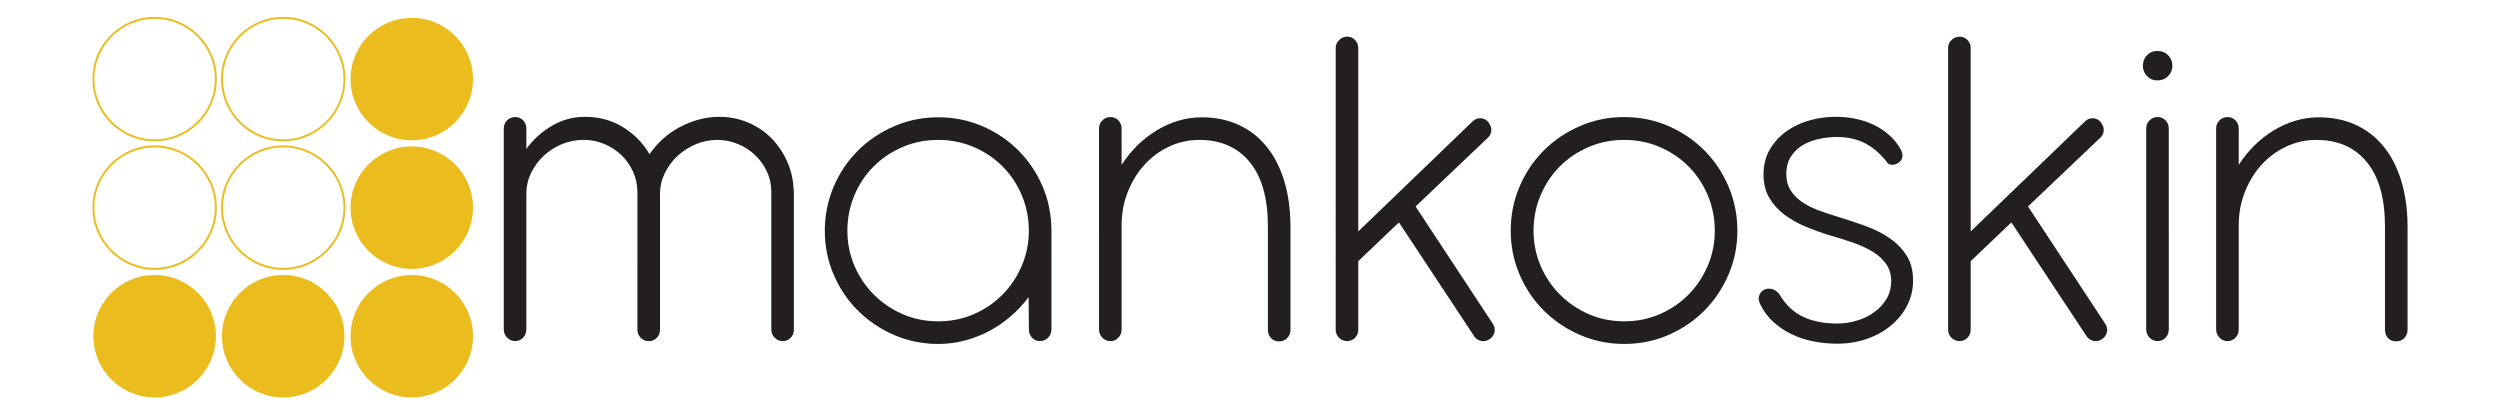 <?xml version="1.0" encoding="utf-8"?>
<!-- Generator: Adobe Illustrator 26.0.1, SVG Export Plug-In . SVG Version: 6.00 Build 0)  -->
<svg version="1.1" id="Layer_1" xmlns="http://www.w3.org/2000/svg" xmlns:xlink="http://www.w3.org/1999/xlink" x="0px" y="0px"
	 viewBox="0 0 1200 200" style="enable-background:new 0 0 1200 200;" xml:space="preserve">
<style type="text/css">
	.st0{fill:#EABC1E;}
	.st1{fill:#231F20;}
</style>
<g>
	<g>
		<g>
			<g>
				<path class="st0" d="M74.22,67.82c-16.47,0-29.86-13.4-29.86-29.86S57.76,8.1,74.22,8.1s29.86,13.4,29.86,29.86
					S90.69,67.82,74.22,67.82z M74.22,9.04c-15.94,0-28.92,12.97-28.92,28.92c0,15.94,12.97,28.92,28.92,28.92
					s28.92-12.97,28.92-28.92C103.14,22.02,90.17,9.04,74.22,9.04z"/>
			</g>
			<g>
				<path class="st0" d="M135.94,67.82c-16.47,0-29.86-13.4-29.86-29.86S119.47,8.1,135.94,8.1s29.86,13.4,29.86,29.86
					S152.4,67.82,135.94,67.82z M135.94,9.04c-15.94,0-28.92,12.97-28.92,28.92c0,15.94,12.97,28.92,28.92,28.92
					c15.94,0,28.92-12.97,28.92-28.92C164.85,22.02,151.88,9.04,135.94,9.04z"/>
			</g>
			<g>
				<circle class="st0" cx="197.65" cy="37.96" r="29.39"/>
			</g>
			<g>
				<path class="st0" d="M74.22,129.53c-16.47,0-29.86-13.4-29.86-29.86s13.4-29.86,29.86-29.86s29.86,13.4,29.86,29.86
					S90.69,129.53,74.22,129.53z M74.22,70.75c-15.94,0-28.92,12.97-28.92,28.92c0,15.94,12.97,28.92,28.92,28.92
					s28.92-12.97,28.92-28.92C103.14,83.72,90.17,70.75,74.22,70.75z"/>
			</g>
			<g>
				<path class="st0" d="M135.94,129.53c-16.47,0-29.86-13.4-29.86-29.86s13.4-29.86,29.86-29.86s29.86,13.4,29.86,29.86
					S152.4,129.53,135.94,129.53z M135.94,70.75c-15.94,0-28.92,12.97-28.92,28.92c0,15.94,12.97,28.92,28.92,28.92
					c15.94,0,28.92-12.97,28.92-28.92C164.85,83.72,151.88,70.75,135.94,70.75z"/>
			</g>
			<g>
				<circle class="st0" cx="197.65" cy="99.67" r="29.39"/>
			</g>
			<g>
				<circle class="st0" cx="74.22" cy="161.38" r="29.39"/>
			</g>
			<g>
				<circle class="st0" cx="135.94" cy="161.38" r="29.39"/>
			</g>
			<g>
				<circle class="st0" cx="197.65" cy="161.38" r="29.39"/>
			</g>
		</g>
	</g>
	<g>
		<path class="st1" d="M252.64,71.48c3.35-4.57,7.46-8.28,12.33-11.13c4.87-2.85,10.16-4.28,15.87-4.28
			c6.77,0,12.84,1.66,18.21,4.97c5.37,3.31,9.61,7.63,12.73,12.96c1.83-2.66,3.96-5.1,6.39-7.31c2.44-2.21,5.12-4.09,8.05-5.65
			c2.93-1.56,5.99-2.78,9.19-3.65c3.2-0.87,6.47-1.31,9.82-1.31c4.95,0,9.57,0.91,13.87,2.74c4.3,1.83,8.03,4.34,11.19,7.54
			c3.16,3.2,5.69,6.95,7.59,11.24c1.9,4.3,2.93,8.89,3.08,13.76c0.08,0.23,0.11,0.53,0.11,0.91v65.99c0,1.52-0.51,2.82-1.54,3.88
			c-1.03,1.07-2.3,1.6-3.82,1.6c-1.45,0-2.72-0.53-3.82-1.6c-1.1-1.06-1.66-2.36-1.66-3.88v-66.1c0-3.58-0.72-6.89-2.17-9.93
			c-1.45-3.04-3.37-5.69-5.77-7.93c-2.4-2.24-5.16-4-8.28-5.25c-3.12-1.26-6.39-1.88-9.82-1.88c-3.58,0-7.02,0.7-10.33,2.11
			c-3.31,1.41-6.22,3.29-8.73,5.65c-2.51,2.36-4.53,5.1-6.05,8.22c-1.52,3.12-2.28,6.39-2.28,9.82v65.3c0,1.52-0.51,2.82-1.54,3.88
			c-1.03,1.07-2.3,1.6-3.82,1.6c-1.52,0-2.82-0.53-3.88-1.6c-1.07-1.06-1.6-2.36-1.6-3.88V92.37c0-3.58-0.7-6.91-2.11-9.99
			c-1.41-3.08-3.29-5.75-5.65-7.99c-2.36-2.24-5.1-4.01-8.22-5.31c-3.12-1.29-6.39-1.94-9.82-1.94c-3.65,0-7.14,0.68-10.45,2.05
			c-3.31,1.37-6.22,3.23-8.73,5.59c-2.51,2.36-4.53,5.1-6.05,8.22c-1.52,3.12-2.28,6.39-2.28,9.82v65.3c0,1.52-0.51,2.84-1.54,3.94
			c-1.03,1.1-2.3,1.66-3.82,1.66c-1.52,0-2.82-0.55-3.88-1.66c-1.07-1.1-1.6-2.42-1.6-3.94V61.66c0-1.52,0.53-2.81,1.6-3.88
			c1.06-1.07,2.36-1.6,3.88-1.6c1.52,0,2.8,0.53,3.82,1.6c1.03,1.07,1.54,2.36,1.54,3.88V71.48z"/>
		<path class="st1" d="M395.91,110.81c0-7.53,1.43-14.61,4.28-21.27s6.75-12.43,11.7-17.33c4.95-4.9,10.73-8.78,17.35-11.63
			c6.62-2.85,13.66-4.28,21.12-4.28c7.46,0,14.48,1.41,21.06,4.22c6.58,2.81,12.33,6.65,17.24,11.52
			c4.91,4.87,8.79,10.57,11.64,17.11c2.85,6.54,4.32,13.57,4.4,21.1v47.78c0,1.6-0.53,2.95-1.6,4.05c-1.07,1.1-2.4,1.65-4,1.65
			c-1.52,0-2.78-0.55-3.77-1.66c-0.99-1.1-1.48-2.45-1.48-4.05l-0.11-15.41c-2.51,3.35-5.35,6.39-8.51,9.13
			c-3.16,2.74-6.58,5.1-10.27,7.08c-3.69,1.98-7.61,3.52-11.76,4.62c-4.15,1.1-8.43,1.66-12.84,1.66c-7.46,0-14.5-1.43-21.12-4.28
			c-6.62-2.85-12.41-6.73-17.35-11.63c-4.95-4.9-8.85-10.66-11.7-17.28C397.34,125.29,395.91,118.26,395.91,110.81z M406.75,110.75
			c0,5.94,1.12,11.53,3.37,16.78s5.34,9.86,9.26,13.81c3.92,3.96,8.54,7.1,13.83,9.42c5.3,2.32,10.99,3.48,17.09,3.48
			c6.17,0,11.91-1.16,17.2-3.48c5.3-2.32,9.89-5.46,13.77-9.42c3.89-3.96,6.95-8.56,9.2-13.81c2.25-5.25,3.37-10.85,3.37-16.78
			c0-6.01-1.13-11.68-3.37-17.01c-2.25-5.33-5.34-9.95-9.26-13.87c-3.92-3.92-8.54-7.02-13.83-9.3c-5.3-2.28-10.99-3.42-17.09-3.42
			c-6.1,0-11.79,1.14-17.09,3.42c-5.3,2.28-9.91,5.39-13.83,9.3c-3.92,3.92-7.01,8.54-9.26,13.87
			C407.88,99.07,406.75,104.74,406.75,110.75z"/>
		<path class="st1" d="M538.38,79.13c2.21-3.42,4.72-6.52,7.53-9.3c2.81-2.78,5.88-5.17,9.19-7.19c3.31-2.02,6.79-3.58,10.45-4.68
			c3.65-1.1,7.42-1.65,11.3-1.65c6.47,0,12.31,1.18,17.52,3.54c5.21,2.36,9.66,5.77,13.36,10.22c3.69,4.45,6.54,9.89,8.56,16.33
			c2.02,6.43,3.06,13.68,3.14,21.75v50.23c0,1.52-0.51,2.82-1.54,3.88c-1.03,1.07-2.38,1.6-4.05,1.6c-1.52,0-2.78-0.53-3.77-1.6
			c-0.99-1.07-1.48-2.36-1.48-3.88v-49.66c0-13.55-2.91-23.86-8.73-30.94c-5.82-7.08-13.87-10.62-24.15-10.62
			c-5.18,0-10.03,1.07-14.56,3.2c-4.53,2.13-8.47,5.04-11.82,8.73c-3.35,3.69-6.01,8.03-7.99,13.01
			c-1.98,4.99-2.97,10.37-2.97,16.15v49.89c0,1.52-0.51,2.84-1.54,3.94c-1.03,1.1-2.3,1.66-3.82,1.66c-1.52,0-2.82-0.55-3.88-1.66
			c-1.07-1.1-1.6-2.42-1.6-3.94V61.66c0-1.52,0.53-2.81,1.6-3.88c1.06-1.07,2.36-1.6,3.88-1.6c1.52,0,2.8,0.53,3.82,1.6
			c1.03,1.07,1.54,2.36,1.54,3.88V79.13z"/>
		<path class="st1" d="M679.48,99.1l36.99,56.17c0.91,1.3,1.22,2.66,0.91,4.11c-0.3,1.45-1.1,2.59-2.4,3.42
			c-1.22,0.84-2.55,1.12-4,0.86c-1.45-0.27-2.59-1.05-3.42-2.34l-36.07-54.57l-19.52,18.61v32.88c0,1.52-0.51,2.82-1.54,3.88
			c-1.03,1.07-2.3,1.6-3.82,1.6c-1.52,0-2.82-0.53-3.88-1.6c-1.07-1.06-1.6-2.36-1.6-3.88V23.07c0-1.52,0.55-2.81,1.66-3.88
			c1.1-1.06,2.38-1.6,3.82-1.6c1.52,0,2.8,0.53,3.82,1.6c1.03,1.07,1.54,2.36,1.54,3.88v88.02l54.91-52.86
			c1.14-1.06,2.41-1.56,3.82-1.48c1.41,0.08,2.61,0.65,3.6,1.71c0.15,0.15,0.23,0.31,0.23,0.46c0.91,1.07,1.35,2.28,1.31,3.65
			c-0.04,1.37-0.59,2.55-1.66,3.54L679.48,99.1z"/>
		<path class="st1" d="M729.43,89.46c2.85-6.66,6.75-12.44,11.7-17.35c4.95-4.91,10.73-8.79,17.35-11.64s13.66-4.28,21.12-4.28
			c7.53,0,14.59,1.43,21.18,4.28c6.58,2.85,12.33,6.74,17.24,11.64c4.91,4.91,8.79,10.69,11.64,17.35
			c2.85,6.66,4.28,13.76,4.28,21.29c0,7.46-1.43,14.5-4.28,21.12s-6.74,12.39-11.64,17.3c-4.91,4.91-10.66,8.79-17.24,11.64
			c-6.58,2.85-13.64,4.28-21.18,4.28c-7.46,0-14.5-1.43-21.12-4.28c-6.62-2.85-12.41-6.74-17.35-11.64
			c-4.95-4.91-8.85-10.67-11.7-17.3c-2.85-6.62-4.28-13.66-4.28-21.12C725.15,103.21,726.57,96.12,729.43,89.46z M739.47,127.53
			c2.24,5.25,5.33,9.86,9.25,13.81c3.92,3.96,8.52,7.1,13.81,9.42c5.29,2.32,10.98,3.48,17.07,3.48c6.16,0,11.89-1.16,17.18-3.48
			c5.29-2.32,9.87-5.46,13.76-9.42c3.88-3.96,6.94-8.56,9.19-13.81c2.24-5.25,3.37-10.85,3.37-16.78c0-6.01-1.12-11.68-3.37-17.01
			c-2.25-5.33-5.33-9.95-9.25-13.87c-3.92-3.92-8.52-7.02-13.81-9.3c-5.29-2.28-10.98-3.42-17.07-3.42
			c-6.09,0-11.78,1.14-17.07,3.42c-5.29,2.28-9.89,5.39-13.81,9.3c-3.92,3.92-7,8.54-9.25,13.87c-2.25,5.33-3.37,11-3.37,17.01
			C736.11,116.69,737.23,122.28,739.47,127.53z"/>
		<path class="st1" d="M866.47,108.69c-3.81-1.6-7.19-3.54-10.16-5.82c-2.97-2.28-5.35-4.97-7.14-8.05
			c-1.79-3.08-2.68-6.75-2.68-11.02c0-4.64,1.03-8.69,3.08-12.16c2.05-3.46,4.72-6.35,7.99-8.68c3.27-2.32,6.96-4.05,11.07-5.19
			c4.11-1.14,8.26-1.71,12.44-1.71c3.35,0,6.58,0.33,9.7,0.97c3.12,0.65,6.05,1.64,8.79,2.97c2.74,1.33,5.21,2.99,7.42,4.97
			c2.21,1.98,4.03,4.3,5.48,6.96c1.14,2.28,0.95,4.19-0.57,5.71c-0.76,0.68-1.66,1.14-2.68,1.37c-1.03,0.23-2,0.08-2.91-0.46
			c-3.27-4.34-6.87-7.55-10.79-9.65c-3.92-2.09-8.5-3.14-13.76-3.14c-2.82,0-5.67,0.3-8.56,0.91c-2.89,0.61-5.5,1.6-7.82,2.97
			c-2.32,1.37-4.22,3.2-5.71,5.48c-1.48,2.28-2.23,5.1-2.23,8.45c0,2.97,0.65,5.5,1.94,7.59c1.29,2.09,3.03,3.92,5.19,5.48
			c2.17,1.56,4.66,2.89,7.48,4c2.81,1.1,5.78,2.11,8.9,3.03c5.02,1.52,9.8,3.1,14.33,4.74c4.53,1.64,8.49,3.64,11.87,5.99
			c3.39,2.36,6.09,5.16,8.11,8.39c2.02,3.24,3.03,7.17,3.03,11.82c0,4.34-0.95,8.35-2.85,12.04c-1.9,3.69-4.51,6.91-7.82,9.65
			c-3.31,2.74-7.17,4.87-11.59,6.39c-4.41,1.52-9.13,2.28-14.16,2.28c-4.03,0-7.92-0.38-11.64-1.14c-3.73-0.76-7.19-1.92-10.39-3.48
			c-3.2-1.56-6.07-3.5-8.62-5.82c-2.55-2.32-4.59-5.04-6.11-8.16c-0.91-1.6-1.16-3.04-0.74-4.34c0.42-1.29,1.16-2.24,2.23-2.85
			c1.06-0.61,2.3-0.78,3.71-0.51c1.41,0.27,2.68,1.12,3.82,2.57c2.81,4.87,6.51,8.43,11.07,10.67c4.57,2.25,10.12,3.37,16.67,3.37
			c3.27,0,6.47-0.48,9.59-1.43c3.12-0.95,5.9-2.32,8.33-4.11c2.43-1.79,4.38-3.92,5.82-6.39c1.45-2.47,2.17-5.23,2.17-8.28
			c0-3.2-0.78-5.94-2.34-8.22c-1.56-2.28-3.69-4.26-6.39-5.94c-2.7-1.67-5.84-3.14-9.42-4.39c-3.58-1.26-7.38-2.45-11.42-3.6
			C874.2,111.7,870.28,110.29,866.47,108.69z"/>
		<path class="st1" d="M973.44,99.1l36.99,56.17c0.91,1.3,1.22,2.66,0.91,4.11c-0.3,1.45-1.1,2.59-2.4,3.42
			c-1.22,0.84-2.55,1.12-4,0.86c-1.45-0.27-2.59-1.05-3.42-2.34l-36.07-54.57l-19.52,18.61v32.88c0,1.52-0.51,2.82-1.54,3.88
			c-1.03,1.07-2.3,1.6-3.82,1.6c-1.52,0-2.82-0.53-3.88-1.6c-1.07-1.06-1.6-2.36-1.6-3.88V23.07c0-1.52,0.55-2.81,1.66-3.88
			c1.1-1.06,2.38-1.6,3.82-1.6c1.52,0,2.8,0.53,3.82,1.6c1.03,1.07,1.54,2.36,1.54,3.88v88.02l54.91-52.86
			c1.14-1.06,2.41-1.56,3.82-1.48c1.41,0.08,2.61,0.65,3.6,1.71c0.15,0.15,0.23,0.31,0.23,0.46c0.91,1.07,1.35,2.28,1.31,3.65
			c-0.04,1.37-0.59,2.55-1.66,3.54L973.44,99.1z"/>
		<path class="st1" d="M1030.58,26.5c1.33-1.37,2.99-2.05,4.97-2.05c2.05,0,3.77,0.68,5.14,2.05c1.37,1.37,2.05,3.08,2.05,5.14
			c0,1.9-0.68,3.54-2.05,4.91c-1.37,1.37-3.08,2.05-5.14,2.05c-1.98,0-3.64-0.68-4.97-2.05c-1.33-1.37-2-3.01-2-4.91
			C1028.58,29.58,1029.24,27.87,1030.58,26.5z M1041.02,158.13c0,1.52-0.51,2.84-1.54,3.94c-1.03,1.1-2.3,1.66-3.82,1.66
			c-1.52,0-2.82-0.55-3.88-1.66c-1.07-1.1-1.6-2.42-1.6-3.94V61.66c0-1.52,0.53-2.81,1.6-3.88c1.06-1.07,2.36-1.6,3.88-1.6
			c1.52,0,2.8,0.53,3.82,1.6c1.03,1.07,1.54,2.36,1.54,3.88V158.13z"/>
		<path class="st1" d="M1074.58,79.13c2.21-3.42,4.72-6.52,7.53-9.3c2.81-2.78,5.88-5.17,9.19-7.19c3.31-2.02,6.79-3.58,10.45-4.68
			c3.65-1.1,7.42-1.65,11.3-1.65c6.47,0,12.31,1.18,17.52,3.54c5.21,2.36,9.67,5.77,13.36,10.22c3.69,4.45,6.55,9.89,8.56,16.33
			c2.02,6.43,3.06,13.68,3.14,21.75v50.23c0,1.52-0.51,2.82-1.54,3.88c-1.03,1.07-2.38,1.6-4.05,1.6c-1.52,0-2.78-0.53-3.77-1.6
			c-0.99-1.07-1.48-2.36-1.48-3.88v-49.66c0-13.55-2.91-23.86-8.73-30.94c-5.82-7.08-13.87-10.62-24.14-10.62
			c-5.18,0-10.03,1.07-14.55,3.2c-4.53,2.13-8.47,5.04-11.82,8.73c-3.35,3.69-6.01,8.03-7.99,13.01
			c-1.98,4.99-2.97,10.37-2.97,16.15v49.89c0,1.52-0.51,2.84-1.54,3.94c-1.03,1.1-2.3,1.66-3.82,1.66c-1.52,0-2.82-0.55-3.88-1.66
			c-1.07-1.1-1.6-2.42-1.6-3.94V61.66c0-1.52,0.53-2.81,1.6-3.88c1.06-1.07,2.36-1.6,3.88-1.6c1.52,0,2.8,0.53,3.82,1.6
			c1.03,1.07,1.54,2.36,1.54,3.88V79.13z"/>
	</g>
</g>
</svg>
